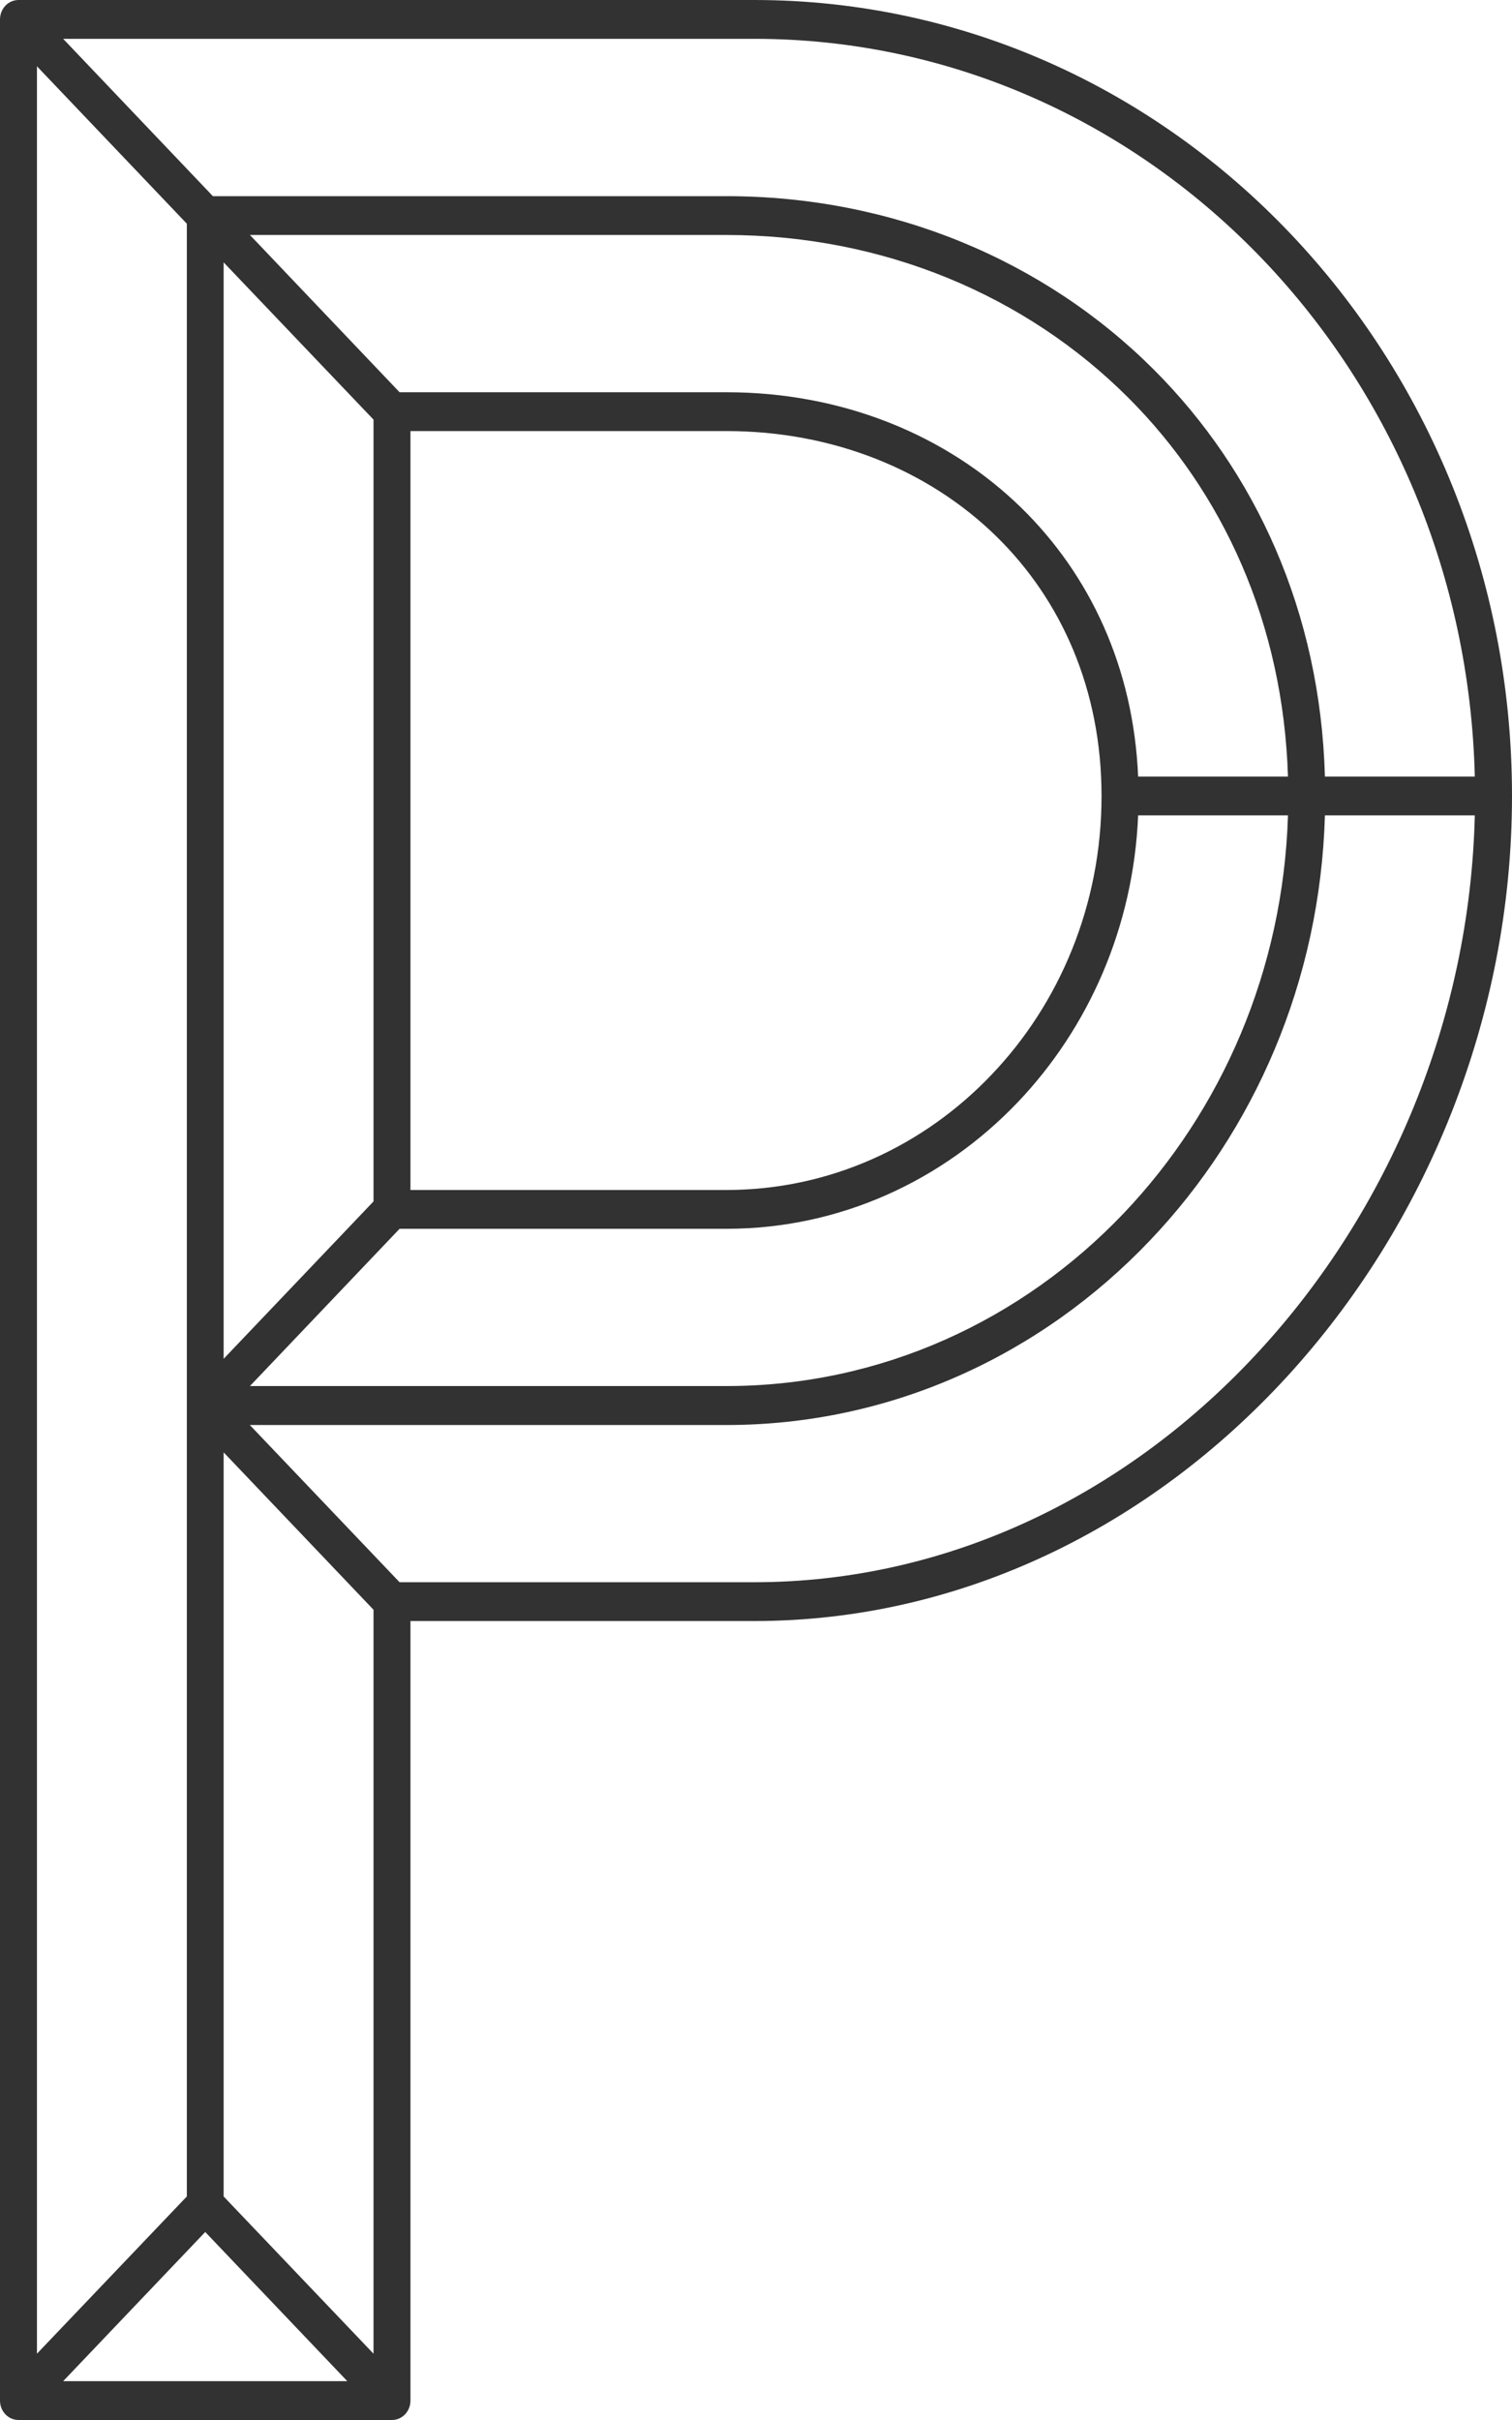 <svg width="30" height="48" viewBox="0 0 30 48" fill="none" xmlns="http://www.w3.org/2000/svg">
<path d="M22.582 15.403H25.555C25.461 12.363 24.265 9.766 22.388 7.89C20.352 5.854 17.516 4.661 14.413 4.661H4.959L7.928 7.78H14.413C16.703 7.78 18.776 8.62 20.263 10.071C21.622 11.4 22.49 13.235 22.582 15.403ZM26.288 15.403H29.262C29.165 11.41 27.584 7.803 25.078 5.17C22.49 2.453 18.913 0.77 14.963 0.77H1.253L4.224 3.891H14.413C17.705 3.891 20.723 5.162 22.893 7.331C24.911 9.348 26.197 12.138 26.288 15.403ZM29.262 16.173H26.288C26.194 19.464 24.884 22.437 22.813 24.608C20.663 26.866 17.692 28.265 14.413 28.265H4.957L7.928 31.383H14.963C18.873 31.383 22.418 29.596 24.998 26.782C27.551 24.003 29.165 20.221 29.262 16.173ZM25.555 16.173H22.582C22.49 18.392 21.595 20.391 20.196 21.86C18.716 23.413 16.671 24.373 14.413 24.373H7.928L4.959 27.492H14.413C17.491 27.492 20.278 26.182 22.296 24.065C24.233 22.03 25.461 19.253 25.555 16.173ZM30 15.787C30 20.182 28.287 24.308 25.528 27.314C22.811 30.274 19.079 32.153 14.963 32.153H8.144V47.616C8.144 47.828 7.98 48 7.778 48H0.368C0.164 48 0 47.828 0 47.616V0.386C0 0.172 0.164 0 0.368 0H14.963C19.114 0 22.875 1.767 25.595 4.625C28.317 7.482 30 11.428 30 15.787ZM4.437 5.204V26.952L7.411 23.83V8.323L4.437 5.204ZM4.437 28.807V43.566L7.411 46.685V31.929L4.437 28.807ZM3.707 43.566V4.437L0.733 1.315V46.685L3.707 43.566ZM4.072 44.271L1.253 47.23H6.891L4.072 44.271ZM8.144 8.55V23.603H14.413C16.469 23.603 18.331 22.729 19.676 21.314C21.023 19.903 21.856 17.948 21.856 15.79C21.856 13.678 21.058 11.898 19.763 10.633C18.411 9.314 16.516 8.55 14.413 8.55H8.144Z" fill="#323232"/>
</svg>

